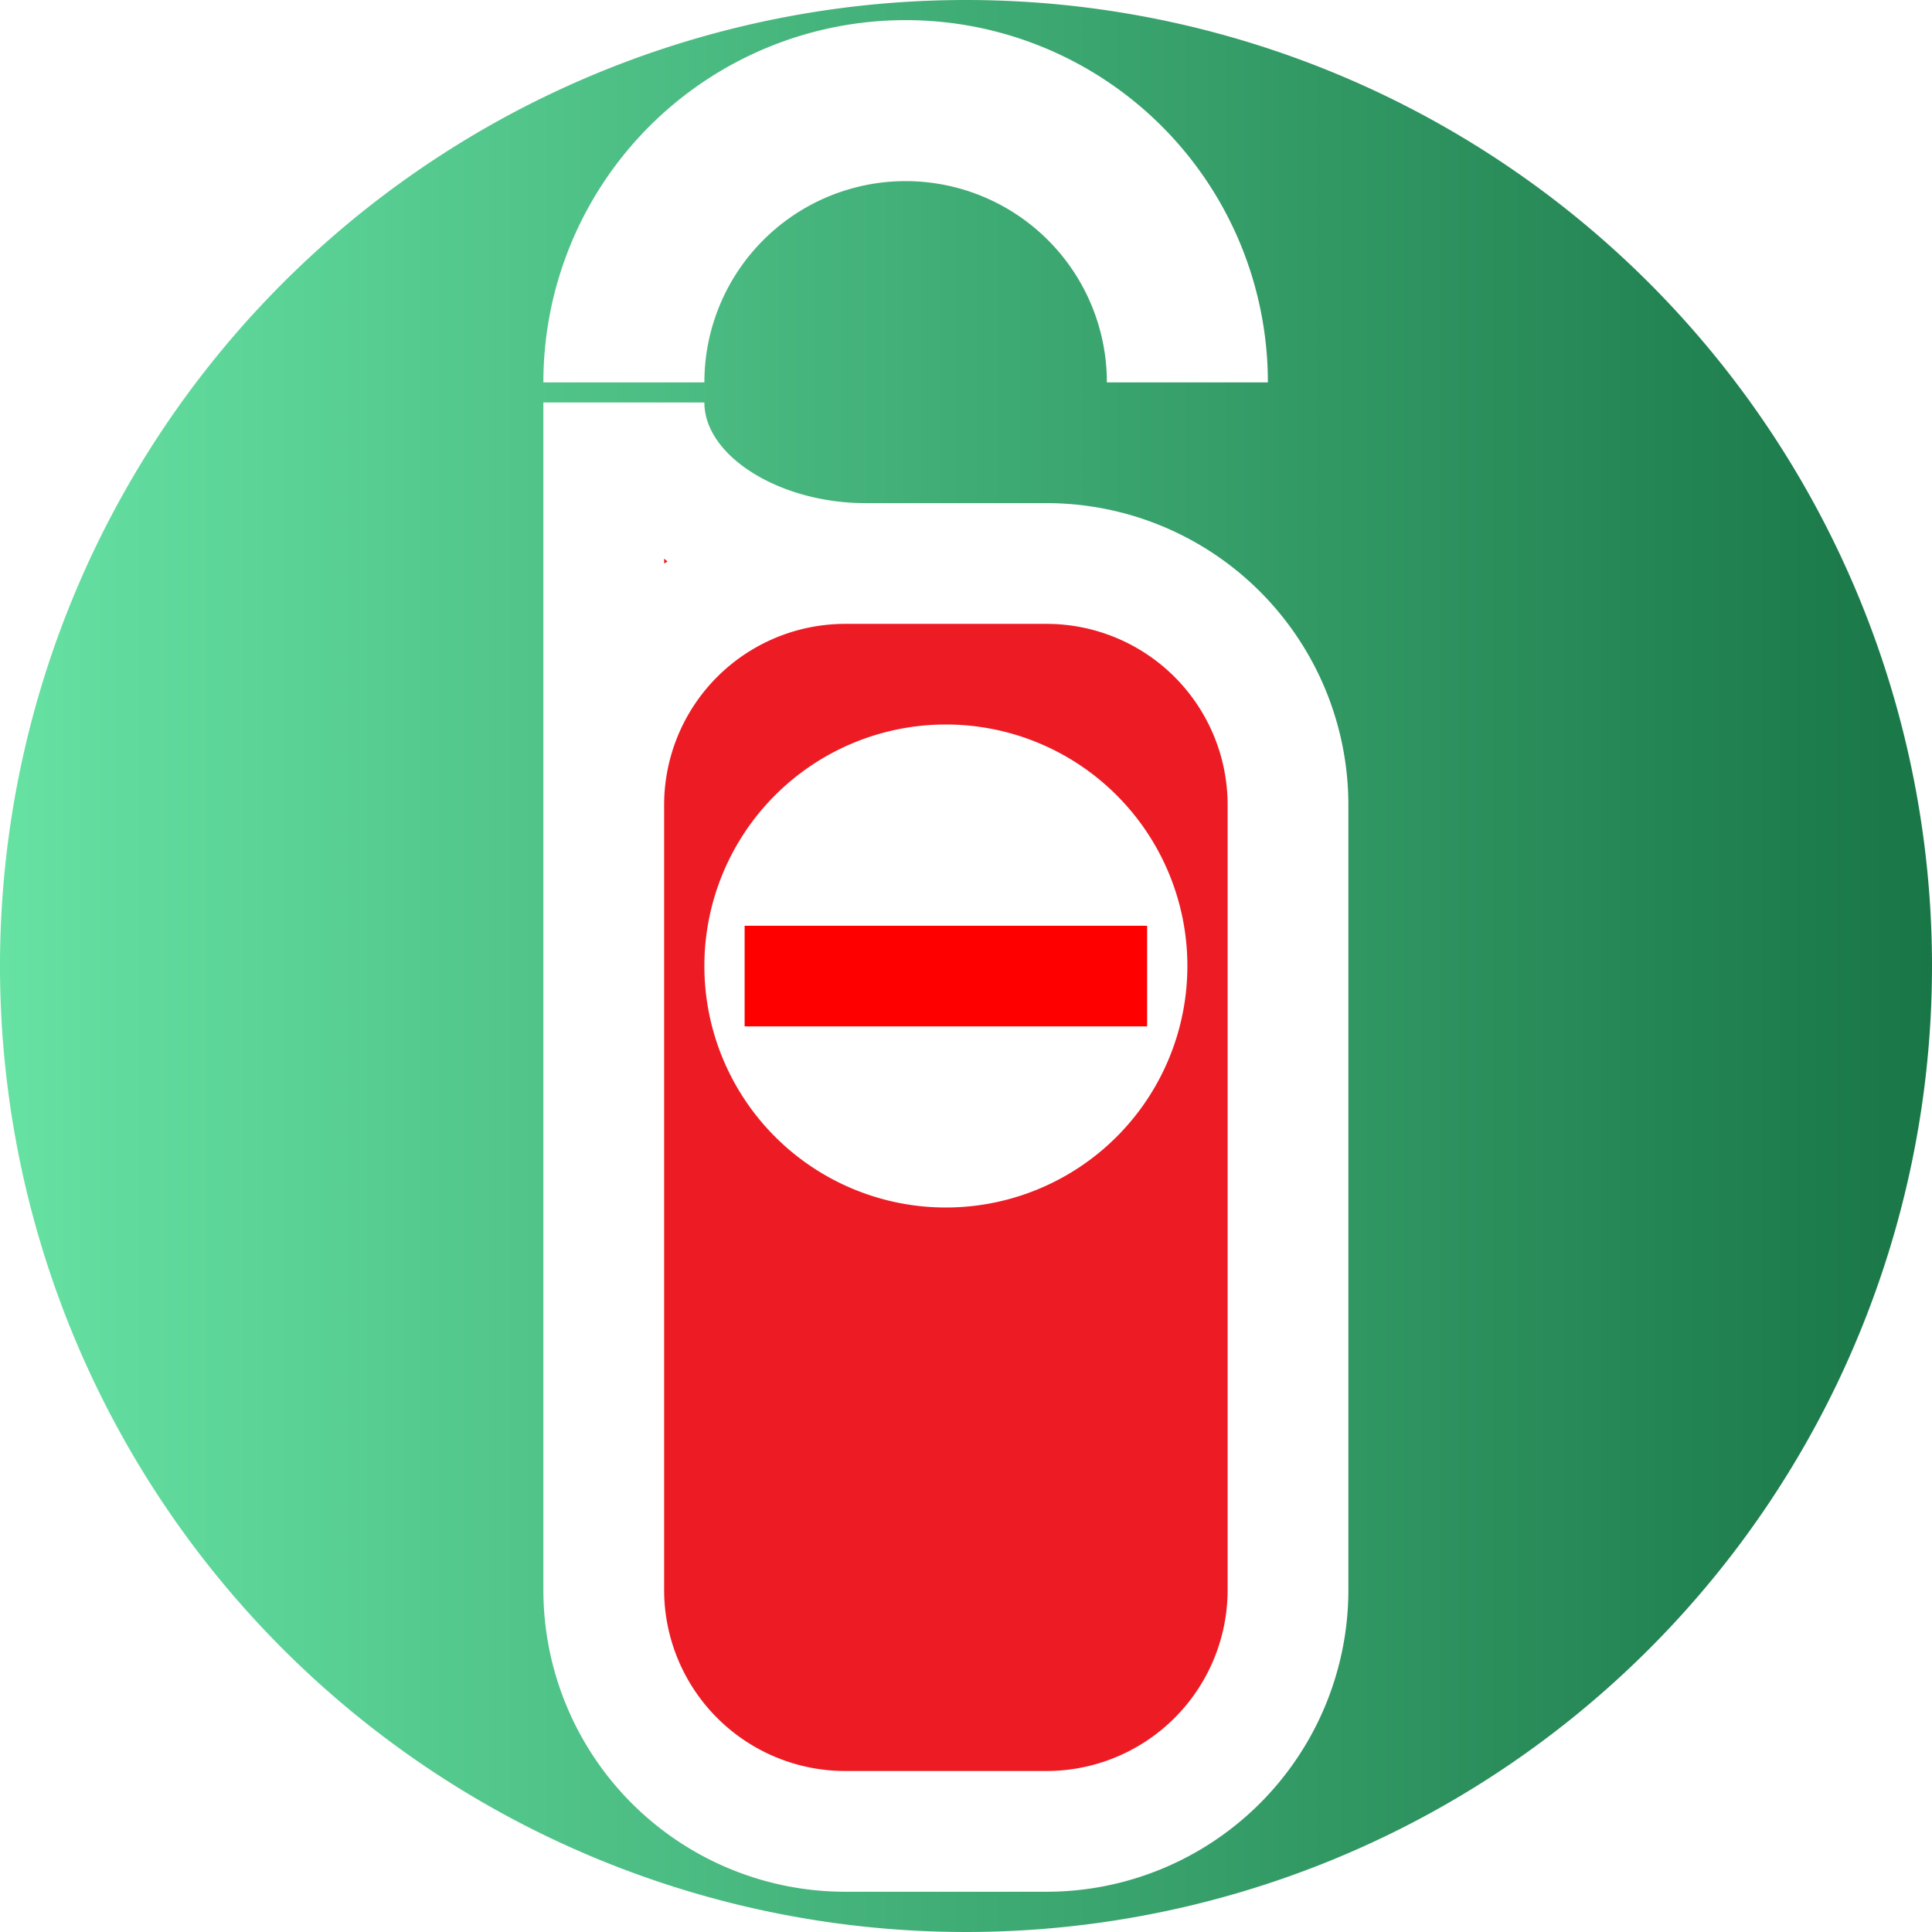 <svg id="Lager_2" data-name="Lager 2" xmlns="http://www.w3.org/2000/svg" xmlns:xlink="http://www.w3.org/1999/xlink" viewBox="0 0 96 96"><defs><style>.cls-1{fill:#ed1c24;}.cls-2{fill:red;}.cls-3{fill:none;}.cls-4{fill:url(#Namnlös_övertoning_7);}</style><linearGradient id="Namnlös_övertoning_7" y1="48" x2="96" y2="48" gradientUnits="userSpaceOnUse"><stop offset="0" stop-color="#66e2a3"/><stop offset="1" stop-color="#197647"/></linearGradient></defs><title>Busy</title><g id="Lager_1" data-name="Lager 1"><circle class="cls-1" cx="-37" cy="12"/></g><g id="Lager_3" data-name="Lager 3"><rect class="cls-2" x="37" y="46" width="20" height="5"/></g><path class="cls-1" d="M33.17,27.9,33,27.76V28Z"/><path class="cls-1" d="M52,31H42a9,9,0,0,0-9,9V79a9,9,0,0,0,9,9H52a9,9,0,0,0,9-9V40A9,9,0,0,0,52,31ZM47,60A12,12,0,1,1,59,48,12,12,0,0,1,47,60Z"/><line class="cls-3" x1="33" y1="91" x2="39" y2="96"/><path class="cls-3" d="M52,25H43c-4.26,0-8-2.34-8-5H27V79A15,15,0,0,0,42,94H52A15,15,0,0,0,67,79V40A15,15,0,0,0,52,25Z"/><path class="cls-3" d="M45,9A10,10,0,0,1,55,19h8a18,18,0,0,0-36,0h8A10,10,0,0,1,45,9Z"/><path class="cls-4" d="M48,0A48,48,0,1,0,96,48,48,48,0,0,0,48,0ZM45,1A18,18,0,0,1,63,19H55a10,10,0,0,0-20,0H27A18,18,0,0,1,45,1ZM67,79A15,15,0,0,1,52,94H42A15,15,0,0,1,27,79V20h8c0,2.66,3.74,5,8,5h9A15,15,0,0,1,67,40Z"/></svg>